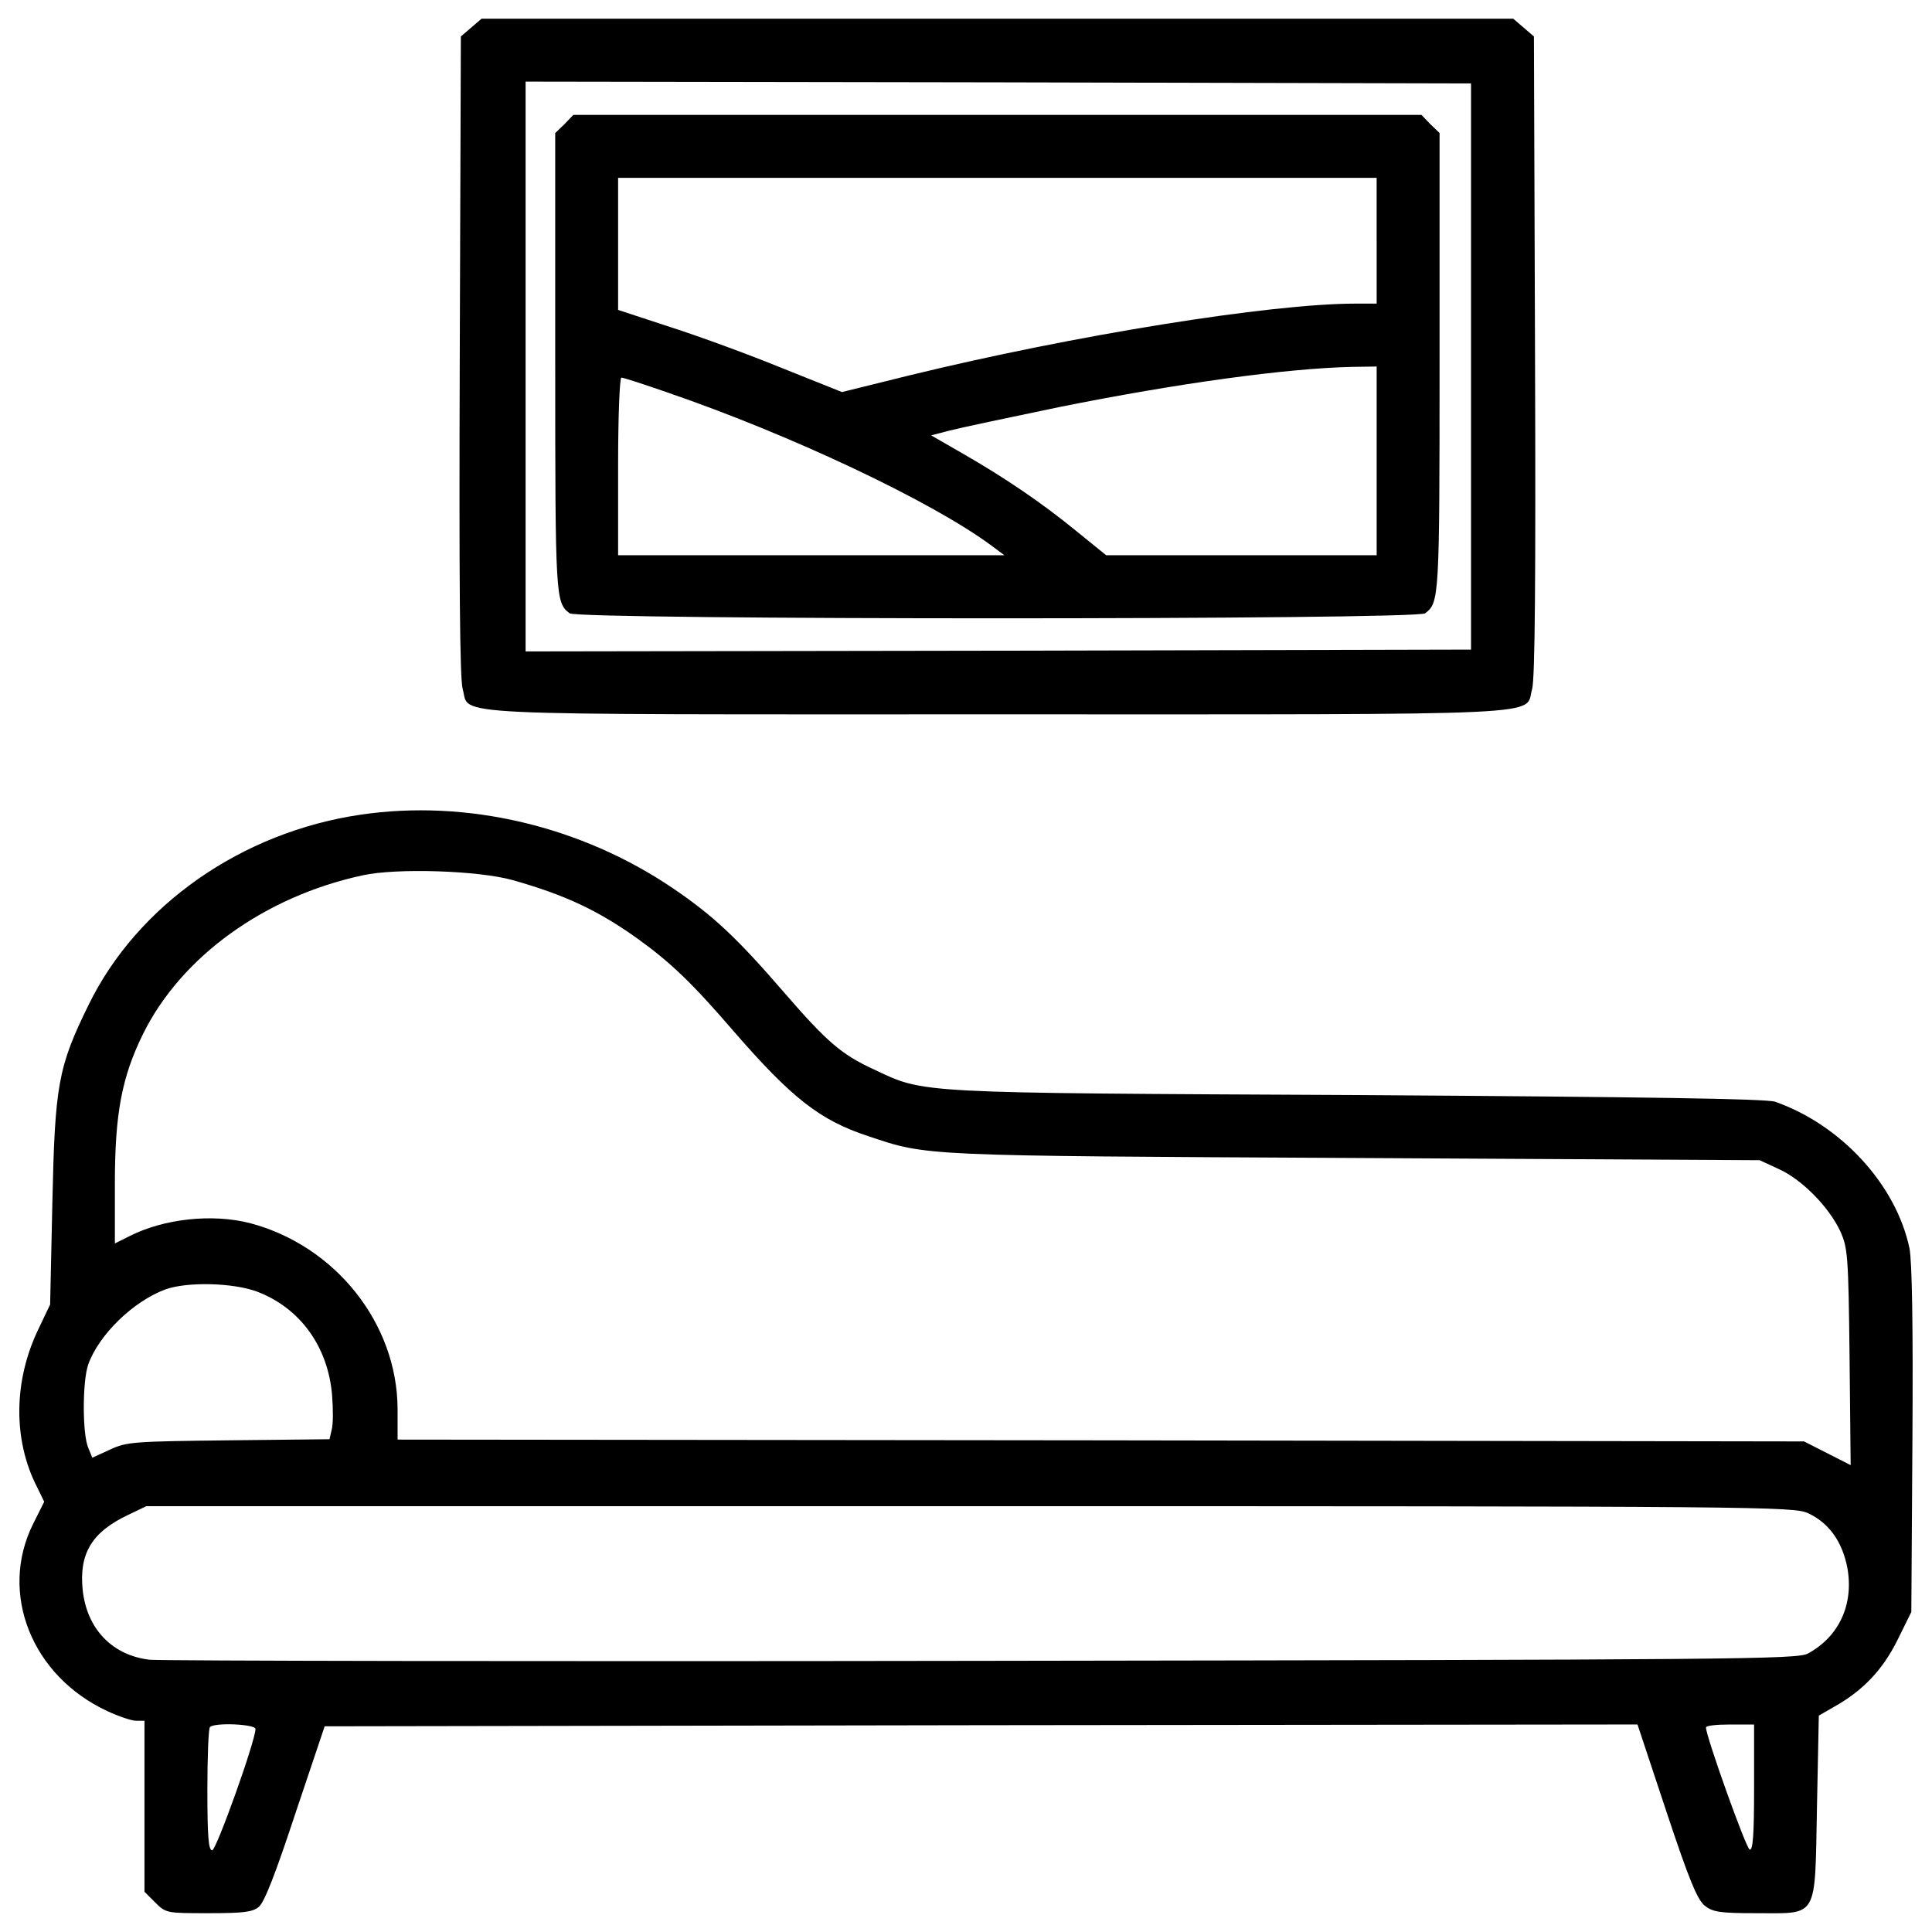 <?xml version="1.0" encoding="utf-8"?>
<!-- Svg Vector Icons : http://www.onlinewebfonts.com/icon -->
<!DOCTYPE svg PUBLIC "-//W3C//DTD SVG 1.1//EN" "http://www.w3.org/Graphics/SVG/1.1/DTD/svg11.dtd">
<svg version="1.1" xmlns="http://www.w3.org/2000/svg" xmlns:xlink="http://www.w3.org/1999/xlink" x="0px" y="0px" viewBox="0 0 1000 1000" enable-background="new 0 0 1000 1000" xml:space="preserve">
<g><g transform="translate(0,512) scale(0.1,-0.1)"><path d="M2439,4977.3l-53.6-46l-5.7-1654.8c-3.8-1151,0-1673.9,15.3-1723.7c40.2-139.8-164.7-130.2,2767.5-130.2c2932.2,0,2727.3-9.6,2767.5,130.2c15.3,49.8,19.2,574.6,15.3,1723.7l-5.7,1654.8l-53.6,46l-53.6,46H5162.5H2492.7L2439,4977.3z M7614,3222.9V1757.7l-2445.8-5.7l-2447.7-3.8v1474.7v1474.7l2447.7-3.8L7614,4688V3222.9z"/><path d="M2921.7,4477.4l-47.9-46V3242.1c0-1221.9,1.9-1241.1,74.7-1296.6c44.1-34.5,4384-34.5,4428,0c72.8,55.6,74.7,74.7,74.7,1296.6v1189.4l-47.9,46l-46,47.9H5162.5H2967.6L2921.7,4477.4z M7125.6,3874.1v-325.6h-109.2c-442.4,0-1463.2-164.7-2309.8-371.6l-348.6-86.2l-306.4,122.6c-168.5,69-429,164.7-578.4,212.6l-273.9,90v340.9v342.8h1963.1h1963.1V3874.1z M7125.6,2734.5v-488.4h-699.1h-701l-151.3,122.6c-180,147.5-371.5,277.7-591.8,404.1l-162.8,93.8l95.8,24.9c51.7,13.4,304.5,67,563.1,120.7c618.6,124.5,1179.8,201.1,1518.8,208.8l128.3,1.9V2734.5z M3454.1,3088.8c647.4-222.2,1373.2-566.9,1677.7-792.9l67-49.8h-999.7h-999.8v459.7c0,254.7,7.7,459.7,17.2,459.7S3333.4,3131,3454.1,3088.8z"/><path d="M1868.3,903.5c-616.7-90-1156.8-467.3-1409.6-984.4C299.7-404.6,284.4-496.5,271-1105.5l-11.5-526.7l-59.4-124.5c-130.2-268.1-134.1-576.5-7.7-821.6l36.4-74.7l-57.5-114.9c-178.1-358.2-7.7-787.2,385-969.1c57.5-26.8,124.5-49.8,149.4-49.8h42.1v-442.4v-442.4l55.5-55.5c55.5-55.5,59.4-55.5,275.8-55.5c181.9,0,227.9,5.7,260.5,32.6c28.7,23,88.1,176.2,189.6,484.6l151.3,450.1l3397.6,5.7l3397.6,3.8l149.4-450.1c118.8-358.2,160.9-457.8,199.2-488.4c42.1-32.6,78.5-38.3,264.3-38.3c325.6,0,304.5-36.4,316,547.7l9.6,475l76.6,44.1c151.3,84.3,252.8,191.5,329.4,344.7l72.8,147.5l5.7,890.6c3.8,599.5-1.9,923.1-15.3,992.1c-68.9,327.5-352.4,637.8-695.2,758.4c-44,15.3-668.4,24.9-2158.5,34.5C4722-536.7,4789-540.5,4524.7-416c-170.5,78.5-245.2,143.7-467.3,400.3c-243.2,281.5-365.8,396.5-574.6,538.2C3007.8,844.2,2418,984,1868.3,903.5z M2653.5,564.6c270-76.6,440.5-155.1,651.2-306.4c164.7-118.8,277.7-226,490.3-473.1c302.6-348.6,448.2-463.5,699.1-545.8c308.3-103.4,264.3-101.5,2516.6-113l2097.2-11.5l99.6-46c118.8-53.6,258.6-195.3,317.9-321.8c38.3-86.2,42.1-122.6,47.9-651.2l5.7-559.2l-120.7,61.3l-120.7,61.3l-3638.9,5.7l-3640.8,3.8v159c-1.9,442.4-321.8,844.6-764.2,961.5c-195.4,49.8-444.3,23-622.5-67l-76.6-38.3v310.3c0,363.9,36.4,551.6,145.6,773.7c197.3,400.3,630.1,712.5,1137.6,821.6C2052.1,627.8,2475.4,614.4,2653.5,564.6z M1330.1-1565.2c222.2-84.3,367.7-283.4,388.8-536.3c5.7-70.9,5.7-151.3-1.9-178.1l-11.5-49.8l-522.9-5.7c-490.3-5.7-526.7-7.6-612.9-47.9l-91.9-42.1l-21.1,51.7c-30.6,70.9-30.6,342.8,0,430.9c55.6,155.1,233.7,327.5,400.3,388.8C970-1513.5,1205.6-1519.2,1330.1-1565.2z M9358.7-2712.4c107.3-49.8,176.2-145.5,203-281.5c34.5-189.6-42.1-356.2-203-444.3c-55.5-30.7-350.5-32.6-4272.9-38.3c-2317.4-3.8-4257.5,0-4311.2,5.7c-195.3,23-325.6,160.9-346.7,362c-19.2,187.7,47.9,298.8,233.7,386.9l95.8,46h4261.4C9140.4-2676,9282.1-2677.9,9358.7-2712.4z M1322.4-3829c0-61.3-203-628.2-224.1-628.2c-19.2,0-24.9,72.8-24.9,312.2c0,172.4,5.7,319.9,13.4,325.6C1109.8-3794.5,1322.4-3804.1,1322.4-3829z M9079.1-4133.5c0-243.2-5.7-325.6-23-319.8c-19.2,7.6-226,586.1-226,632c0,9.6,55.6,15.3,124.5,15.3h124.5V-4133.5z"/></g></g>
</svg>